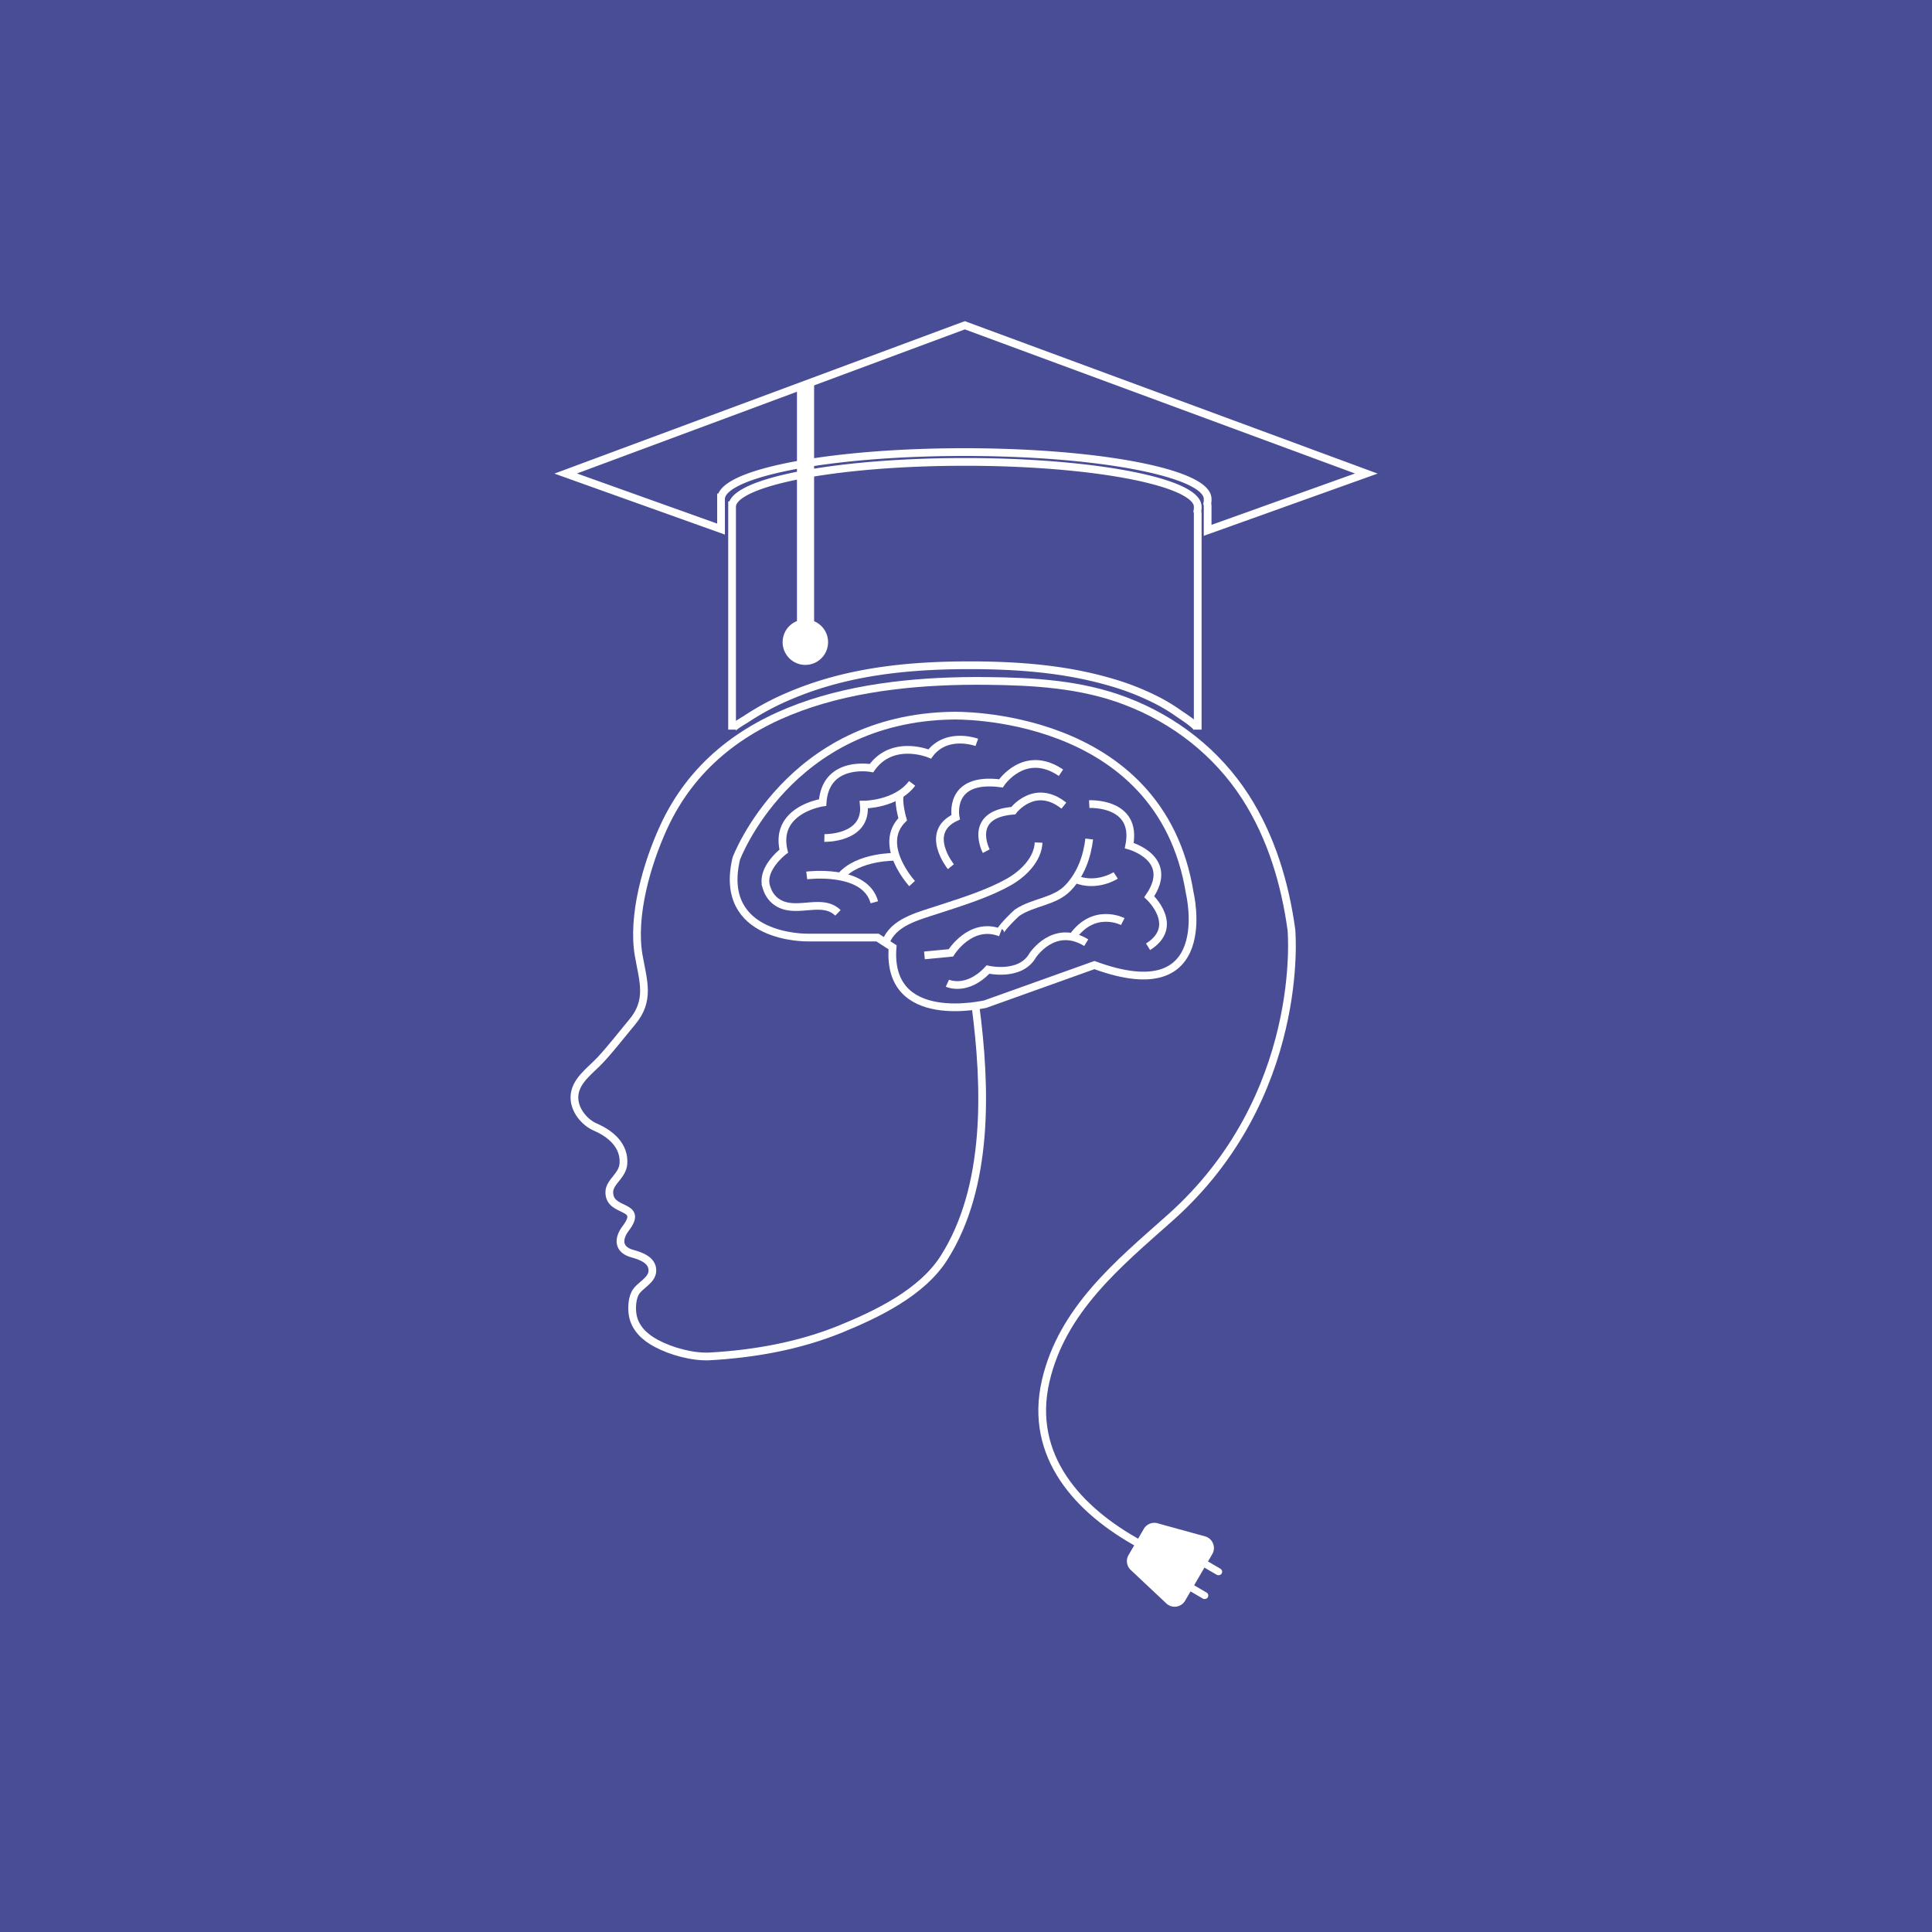 <svg xmlns="http://www.w3.org/2000/svg" viewBox="0 0 1000 1000"><defs><style>.cls-1,.cls-2{fill:#494d96;}.cls-2{stroke:#fefefe;}.cls-2,.cls-3{stroke-miterlimit:10;stroke-width:4px;}.cls-3{fill:none;stroke:#fff;}.cls-4{fill:#fff;}</style></defs><title>eduhack1</title><g id="Capa_5" data-name="Capa 5"><rect class="cls-1" width="1000" height="1000"/></g><g id="gorro"><path class="cls-2" d="M454.19,485.27H417.87s-46.61.79-36.78-40.85c0,0,27.14-72.66,112-74,0,0,107.51-3.14,122.74,91.92,0,0,14.62,60.75-49.35,37.18l-56.35,20.16S458.69,532,462,490.32Z"/><path class="cls-3" d="M505.6,384.26s-15.54-5.76-24.37,6c0,0-19.19-8.12-30.16,7.33,0,0-23.76-4.45-25.28,17.81,0,0-25.29,3.67-20.11,25.14,0,0-12.49,9.43-8.83,19.12a14,14,0,0,0,4.13,6.39c9.85,8.27,24-2.08,32.73,6.44"/><path class="cls-3" d="M458.33,487.93c4-10.59,16.3-13.56,27.16-17.1,12.18-4,25.72-8.14,36.66-14.31,7.9-4.45,15.09-12,15.43-20.41"/><path class="cls-3" d="M426.7,433.75s22.24.53,20.41-17.28c0,0,16.76,0,25-11"/><path class="cls-3" d="M472.09,457.32s-18.28-19.9-4.87-33.26c0,0-2.64-9.13-1.32-12.94"/><path class="cls-3" d="M417.56,453.13s30.16-3.93,35,13.88"/><path class="cls-3" d="M463.76,443.48s-19.69-.45-28.68,10.23"/><path class="cls-3" d="M492.17,448.59s-14.29-17.72,2.46-25.57c0,0-4.26-21.22,23.46-17.55,0,0,12.18-18.33,31.07-5.5"/><path class="cls-3" d="M510.47,440.56s-10.05-19.11,14-20.95c0,0,11-14.66,26.19-2.62"/><path class="cls-3" d="M563.78,416.21s25.28-1.31,20.72,21.47c0,0,24.06,6.55,10.35,26.45,0,0,16.45,15.19-.61,25.92"/><path class="cls-3" d="M478.49,494.51l13.68-1.31s10.16-16.5,25.65-10.48c-1.56-.61,7.94-9.81,8.59-10.26,8.28-5.67,19.51-5.63,26.5-13,6.71-7.1,9.78-16.22,10.87-25.19"/><path class="cls-3" d="M490.37,508.91s10.05,4.71,21-7.07c0,0,16.75,3.93,23.15-7.33,0,0,11-16.82,27.72-6.58"/><path class="cls-3" d="M581.14,477s-14.88-7.74-26,8"/><path class="cls-3" d="M577.49,453.12s-10,6.51-21,1.82"/><path class="cls-3" d="M504.89,520.58c5.53,41.93,7.2,93.63-16.34,130.58-11.41,17.91-34.5,29-53.62,36.8-21.35,8.67-44.43,12.79-67.35,14.1-8.93.51-20.21-2.61-27.94-6.76-5.82-3.12-10.88-7.7-12.12-14.45-.63-3.38-.4-8.23,1.15-11.35,2.07-4.2,8.88-6.52,9-11.75.15-5.53-5.93-7.65-10.42-8.89-7.4-2.05-7.45-7.68-3.42-13,9.88-13-8.8-7.61-8.45-19,.16-5.23,6.85-8.25,7.3-14.53.67-9.3-6.51-15.47-14.42-18.89-5.67-2.45-10.95-8.7-10.94-15.39,0-8.51,8.28-13.85,13.47-19.47,5.76-6.22,11-13.06,16.42-19.56,9.44-11.27,5.73-21.12,3.39-34.39C327,474,334.88,447,343.36,428.45c29.34-64.35,103.51-76.64,167.05-76,24.45.24,49,1.6,72.09,10.37,25.49,9.67,47.41,26.77,62.2,49.76,13.26,20.62,20.43,44.6,23.74,68.74,0,0,7.95,86.22-63,149.2-26.6,23.63-55.72,47.41-64.21,84.32-8.93,38.81,16.84,67,48.92,84.46"/><path class="cls-3" d="M373.21,257.46h.08C375.53,244.44,431,234,499.14,234c69.55,0,125.93,10.86,125.93,24.26a9.12,9.12,0,0,1-.2,2.44,4.89,4.89,0,0,1,.2,1.8v12L707.2,245.1,499.39,168.36,292.8,245.1l80.41,28.76Z"/><path class="cls-4" d="M613.41,828.53l14.06-24.11a6.26,6.26,0,0,0-3.75-9.2l-24.59-6.78a6.27,6.27,0,0,0-7.08,2.88l-7.91,13.56a6.26,6.26,0,0,0,1.12,7.73l18.44,17.33A6.27,6.27,0,0,0,613.41,828.53Z"/><rect class="cls-4" x="615.65" y="813.45" width="3.67" height="17.73" rx="1.83" transform="translate(-403.95 941.29) rotate(-59.74)"/><rect class="cls-4" x="622.84" y="801.14" width="3.67" height="17.73" rx="1.83" transform="translate(-389.76 941.38) rotate(-59.74)"/><path class="cls-4" d="M421.38,321.54V198.94l-8.87,3.29V321.46a11.76,11.76,0,1,0,8.87.08Z"/><path class="cls-3" d="M619.94,262.29c0-12.82-54-23.21-120.51-23.21-65.2,0-118.3,10-120.44,22.43h-.07V377.66c0-1.31,6.31-4.84,7.22-5.45a135.82,135.82,0,0,1,22.41-12c29.2-12.5,60.43-15.78,91.91-15.87,24.75-.06,49.48,1.6,73.41,8.44a134.87,134.87,0,0,1,25.24,9.83,92.72,92.72,0,0,1,11.12,6.78c1.63,1.16,9.71,6.19,9.71,8.25V266.35a4.68,4.68,0,0,0-.19-1.72A8.75,8.75,0,0,0,619.94,262.29Z"/></g></svg>